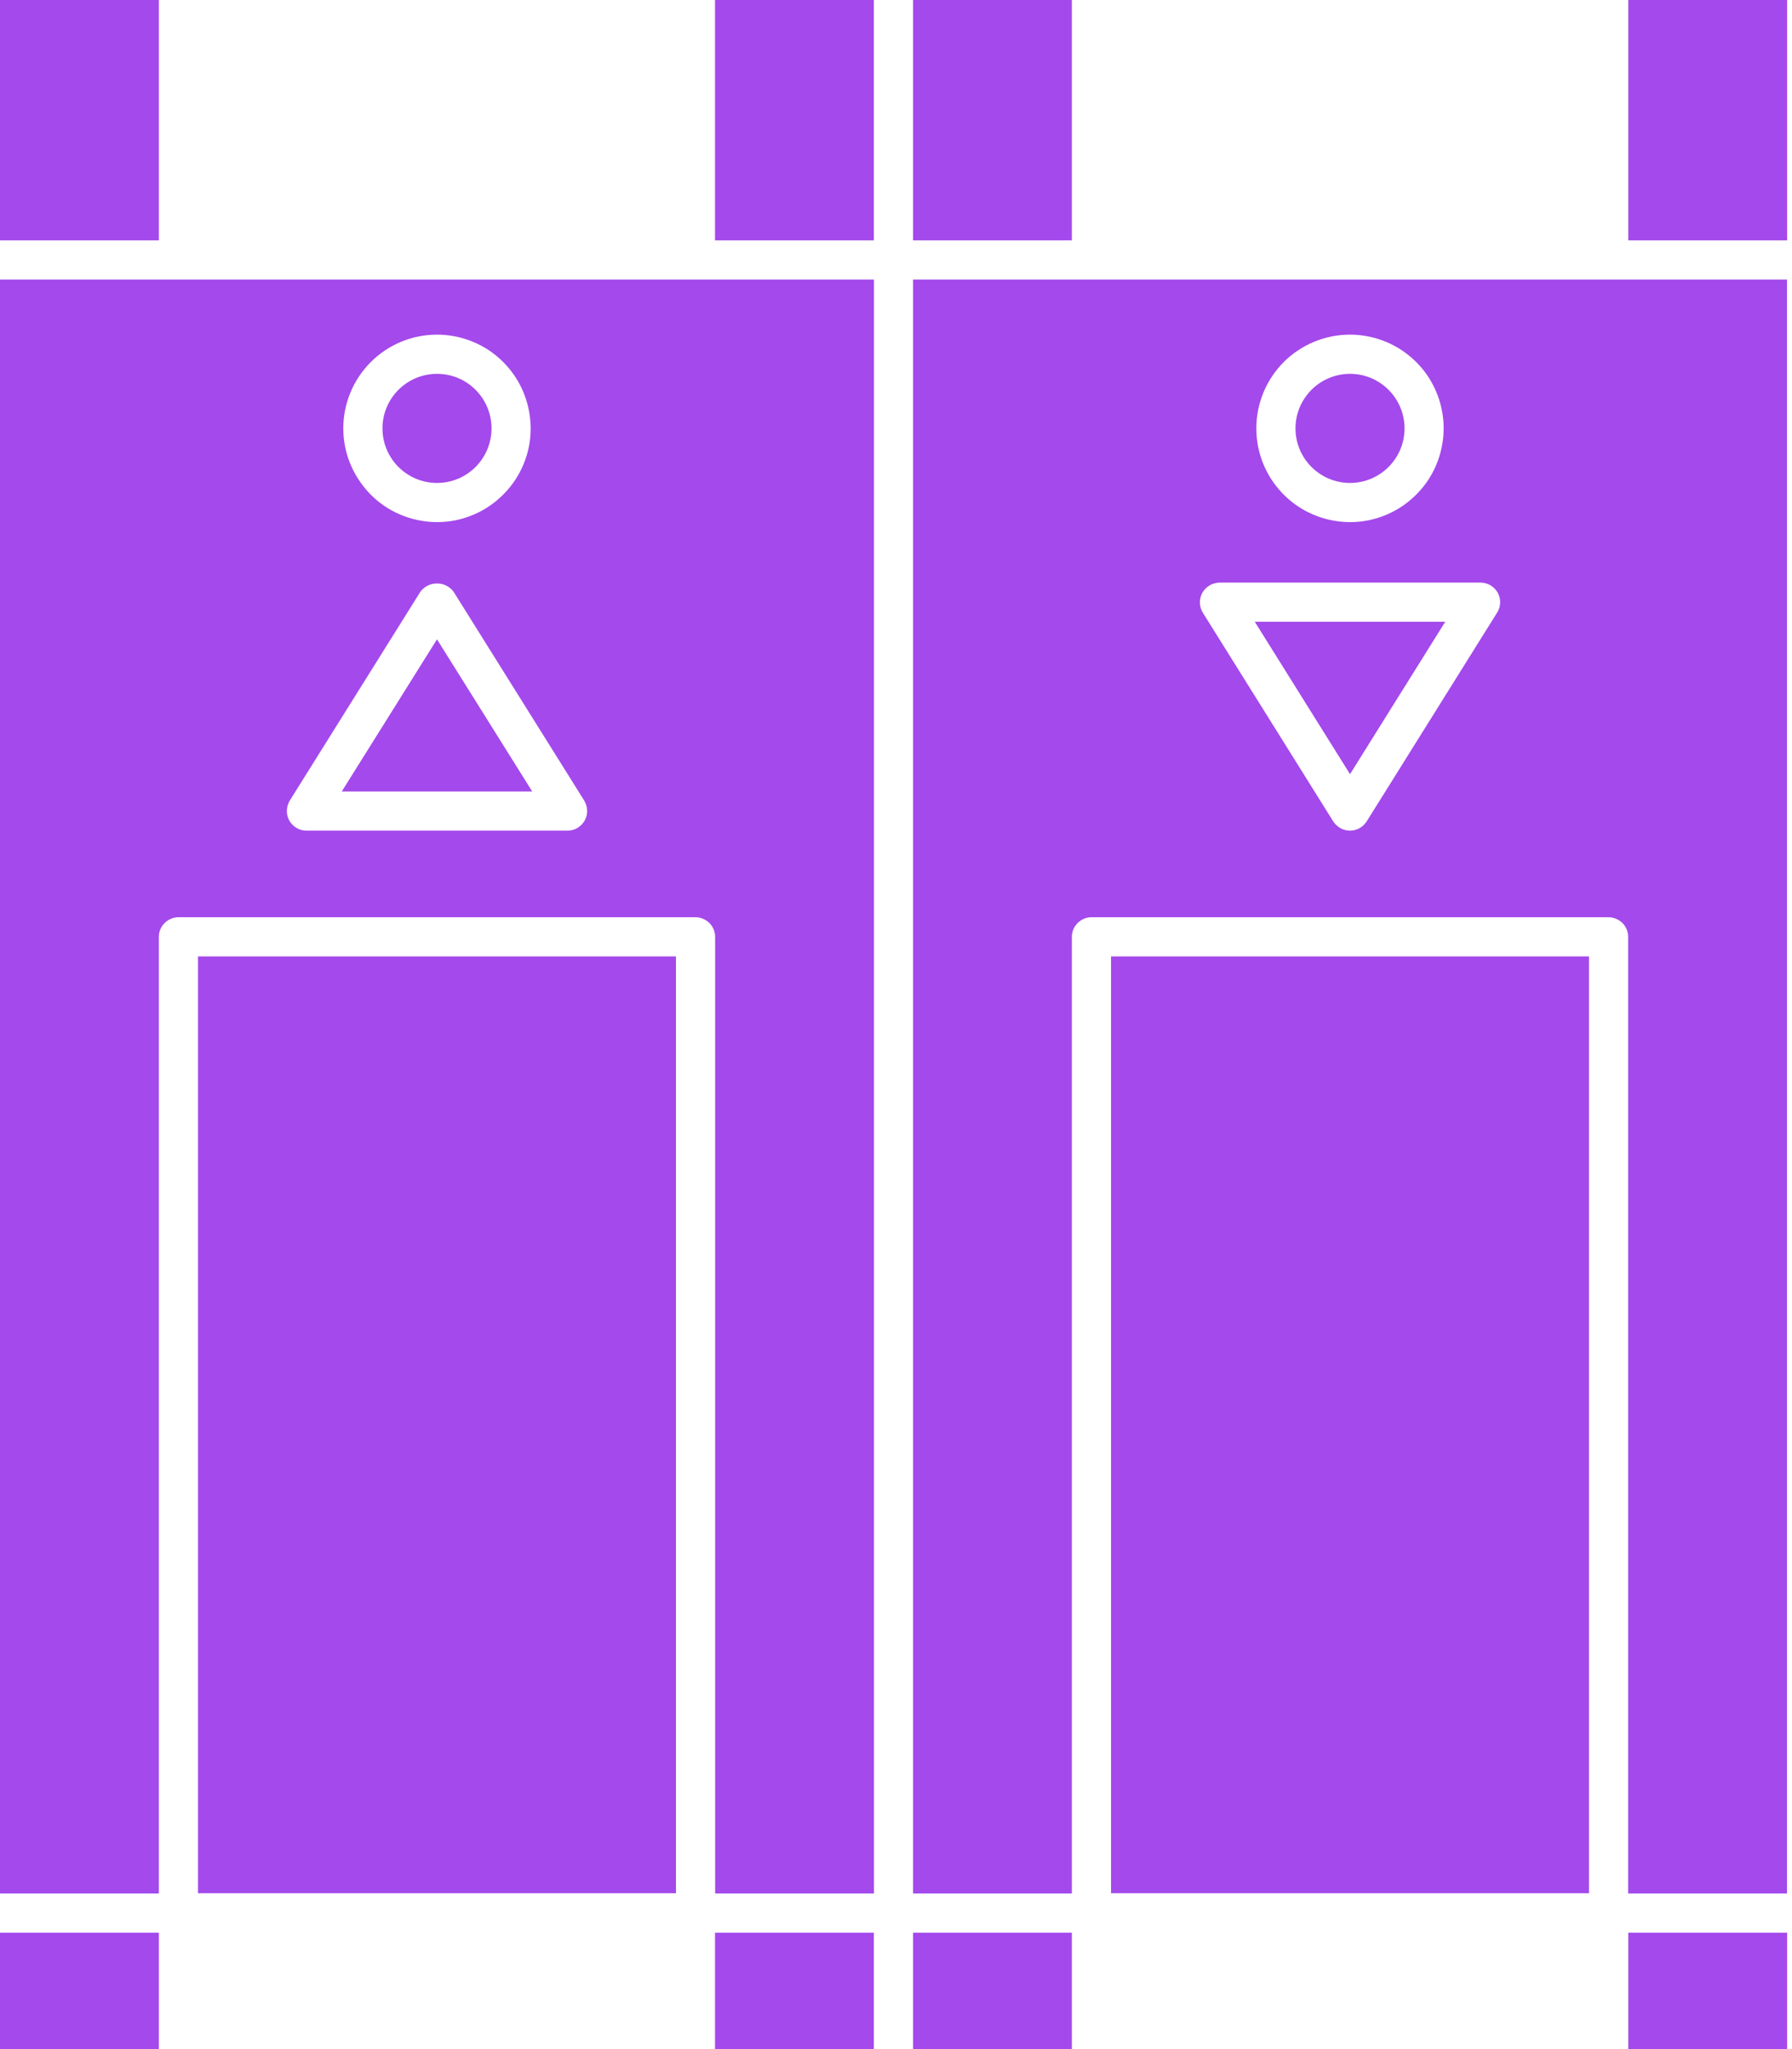 <svg width="14" height="16" viewBox="0 0 14 16" fill="none" xmlns="http://www.w3.org/2000/svg">
<path d="M1.241 0H0V1.877H1.241V0Z" fill="#A449EB"/>
<path d="M1.241 15.091H0V16H1.241V15.091Z" fill="#A449EB"/>
<path d="M6.827 15.091H5.586V16H6.827V15.091Z" fill="#A449EB"/>
<path d="M6.827 0H5.586V1.877H6.827V0Z" fill="#A449EB"/>
<path d="M8.374 0H7.133V1.877H8.374V0Z" fill="#A449EB"/>
<path d="M8.374 15.091H7.133V16H8.374V15.091Z" fill="#A449EB"/>
<path d="M13.962 15.091H12.721V16H13.962V15.091Z" fill="#A449EB"/>
<path d="M13.962 0H12.721V1.877H13.962V0Z" fill="#A449EB"/>
<path d="M0 14.785H1.241V7.315C1.241 7.275 1.257 7.236 1.286 7.207C1.315 7.179 1.354 7.162 1.394 7.162H5.434C5.474 7.162 5.513 7.179 5.542 7.207C5.571 7.236 5.587 7.275 5.587 7.315V14.785H6.828V2.183H0V14.785ZM3.414 2.613C3.559 2.613 3.7 2.656 3.821 2.736C3.941 2.817 4.035 2.931 4.09 3.065C4.145 3.199 4.16 3.346 4.132 3.488C4.103 3.63 4.034 3.76 3.931 3.862C3.829 3.965 3.699 4.034 3.557 4.063C3.415 4.091 3.268 4.076 3.134 4.021C3 3.966 2.886 3.872 2.806 3.751C2.725 3.631 2.682 3.49 2.682 3.345C2.682 3.151 2.759 2.965 2.897 2.827C3.034 2.69 3.22 2.613 3.414 2.613ZM2.264 6.251L3.284 4.621C3.299 4.601 3.318 4.584 3.341 4.573C3.364 4.561 3.389 4.556 3.414 4.556C3.439 4.556 3.464 4.561 3.487 4.573C3.51 4.584 3.529 4.601 3.544 4.621L4.564 6.251C4.578 6.275 4.586 6.301 4.587 6.329C4.588 6.356 4.581 6.383 4.568 6.407C4.554 6.431 4.535 6.451 4.511 6.465C4.488 6.479 4.461 6.486 4.433 6.486H2.395C2.367 6.486 2.34 6.479 2.317 6.465C2.293 6.451 2.274 6.431 2.26 6.407C2.247 6.383 2.24 6.356 2.241 6.329C2.242 6.301 2.25 6.275 2.264 6.251Z" fill="#A449EB"/>
<path d="M5.281 7.468H1.547V14.783H5.281V7.468Z" fill="#A449EB"/>
<path d="M7.133 14.785H8.374V7.315C8.374 7.275 8.39 7.236 8.419 7.207C8.448 7.179 8.486 7.162 8.527 7.162H12.567C12.607 7.162 12.646 7.179 12.675 7.207C12.704 7.236 12.72 7.275 12.72 7.315V14.785H13.961V2.183H7.133V14.785ZM10.547 2.613C10.691 2.613 10.833 2.656 10.953 2.736C11.074 2.817 11.168 2.931 11.223 3.065C11.278 3.199 11.293 3.346 11.264 3.488C11.236 3.63 11.167 3.76 11.064 3.862C10.962 3.965 10.832 4.034 10.69 4.063C10.548 4.091 10.4 4.076 10.267 4.021C10.133 3.966 10.019 3.872 9.938 3.751C9.858 3.631 9.815 3.49 9.815 3.345C9.815 3.151 9.892 2.965 10.029 2.827C10.167 2.69 10.353 2.613 10.547 2.613ZM9.393 4.629C9.407 4.605 9.426 4.585 9.45 4.571C9.473 4.557 9.5 4.55 9.528 4.549H11.566C11.593 4.549 11.62 4.556 11.644 4.57C11.668 4.584 11.687 4.604 11.701 4.628C11.714 4.652 11.721 4.679 11.72 4.707C11.719 4.734 11.711 4.761 11.696 4.784L10.677 6.414C10.663 6.436 10.644 6.454 10.621 6.467C10.598 6.479 10.573 6.486 10.547 6.486C10.521 6.486 10.495 6.479 10.473 6.467C10.45 6.454 10.43 6.436 10.416 6.414L9.397 4.784C9.383 4.761 9.375 4.734 9.374 4.707C9.374 4.68 9.38 4.653 9.393 4.629Z" fill="#A449EB"/>
<path d="M12.414 7.468H8.68V14.783H12.414V7.468Z" fill="#A449EB"/>
<path d="M3.414 4.992L2.67 6.18H4.158L3.414 4.992Z" fill="#A449EB"/>
<path d="M3.414 3.771C3.65 3.771 3.84 3.58 3.84 3.345C3.84 3.11 3.65 2.919 3.414 2.919C3.179 2.919 2.988 3.11 2.988 3.345C2.988 3.58 3.179 3.771 3.414 3.771Z" fill="#A449EB"/>
<path d="M11.291 4.855H9.803L10.547 6.045L11.291 4.855Z" fill="#A449EB"/>
<path d="M10.547 3.771C10.782 3.771 10.973 3.58 10.973 3.345C10.973 3.11 10.782 2.919 10.547 2.919C10.312 2.919 10.121 3.11 10.121 3.345C10.121 3.58 10.312 3.771 10.547 3.771Z" fill="#A449EB"/>
</svg>
